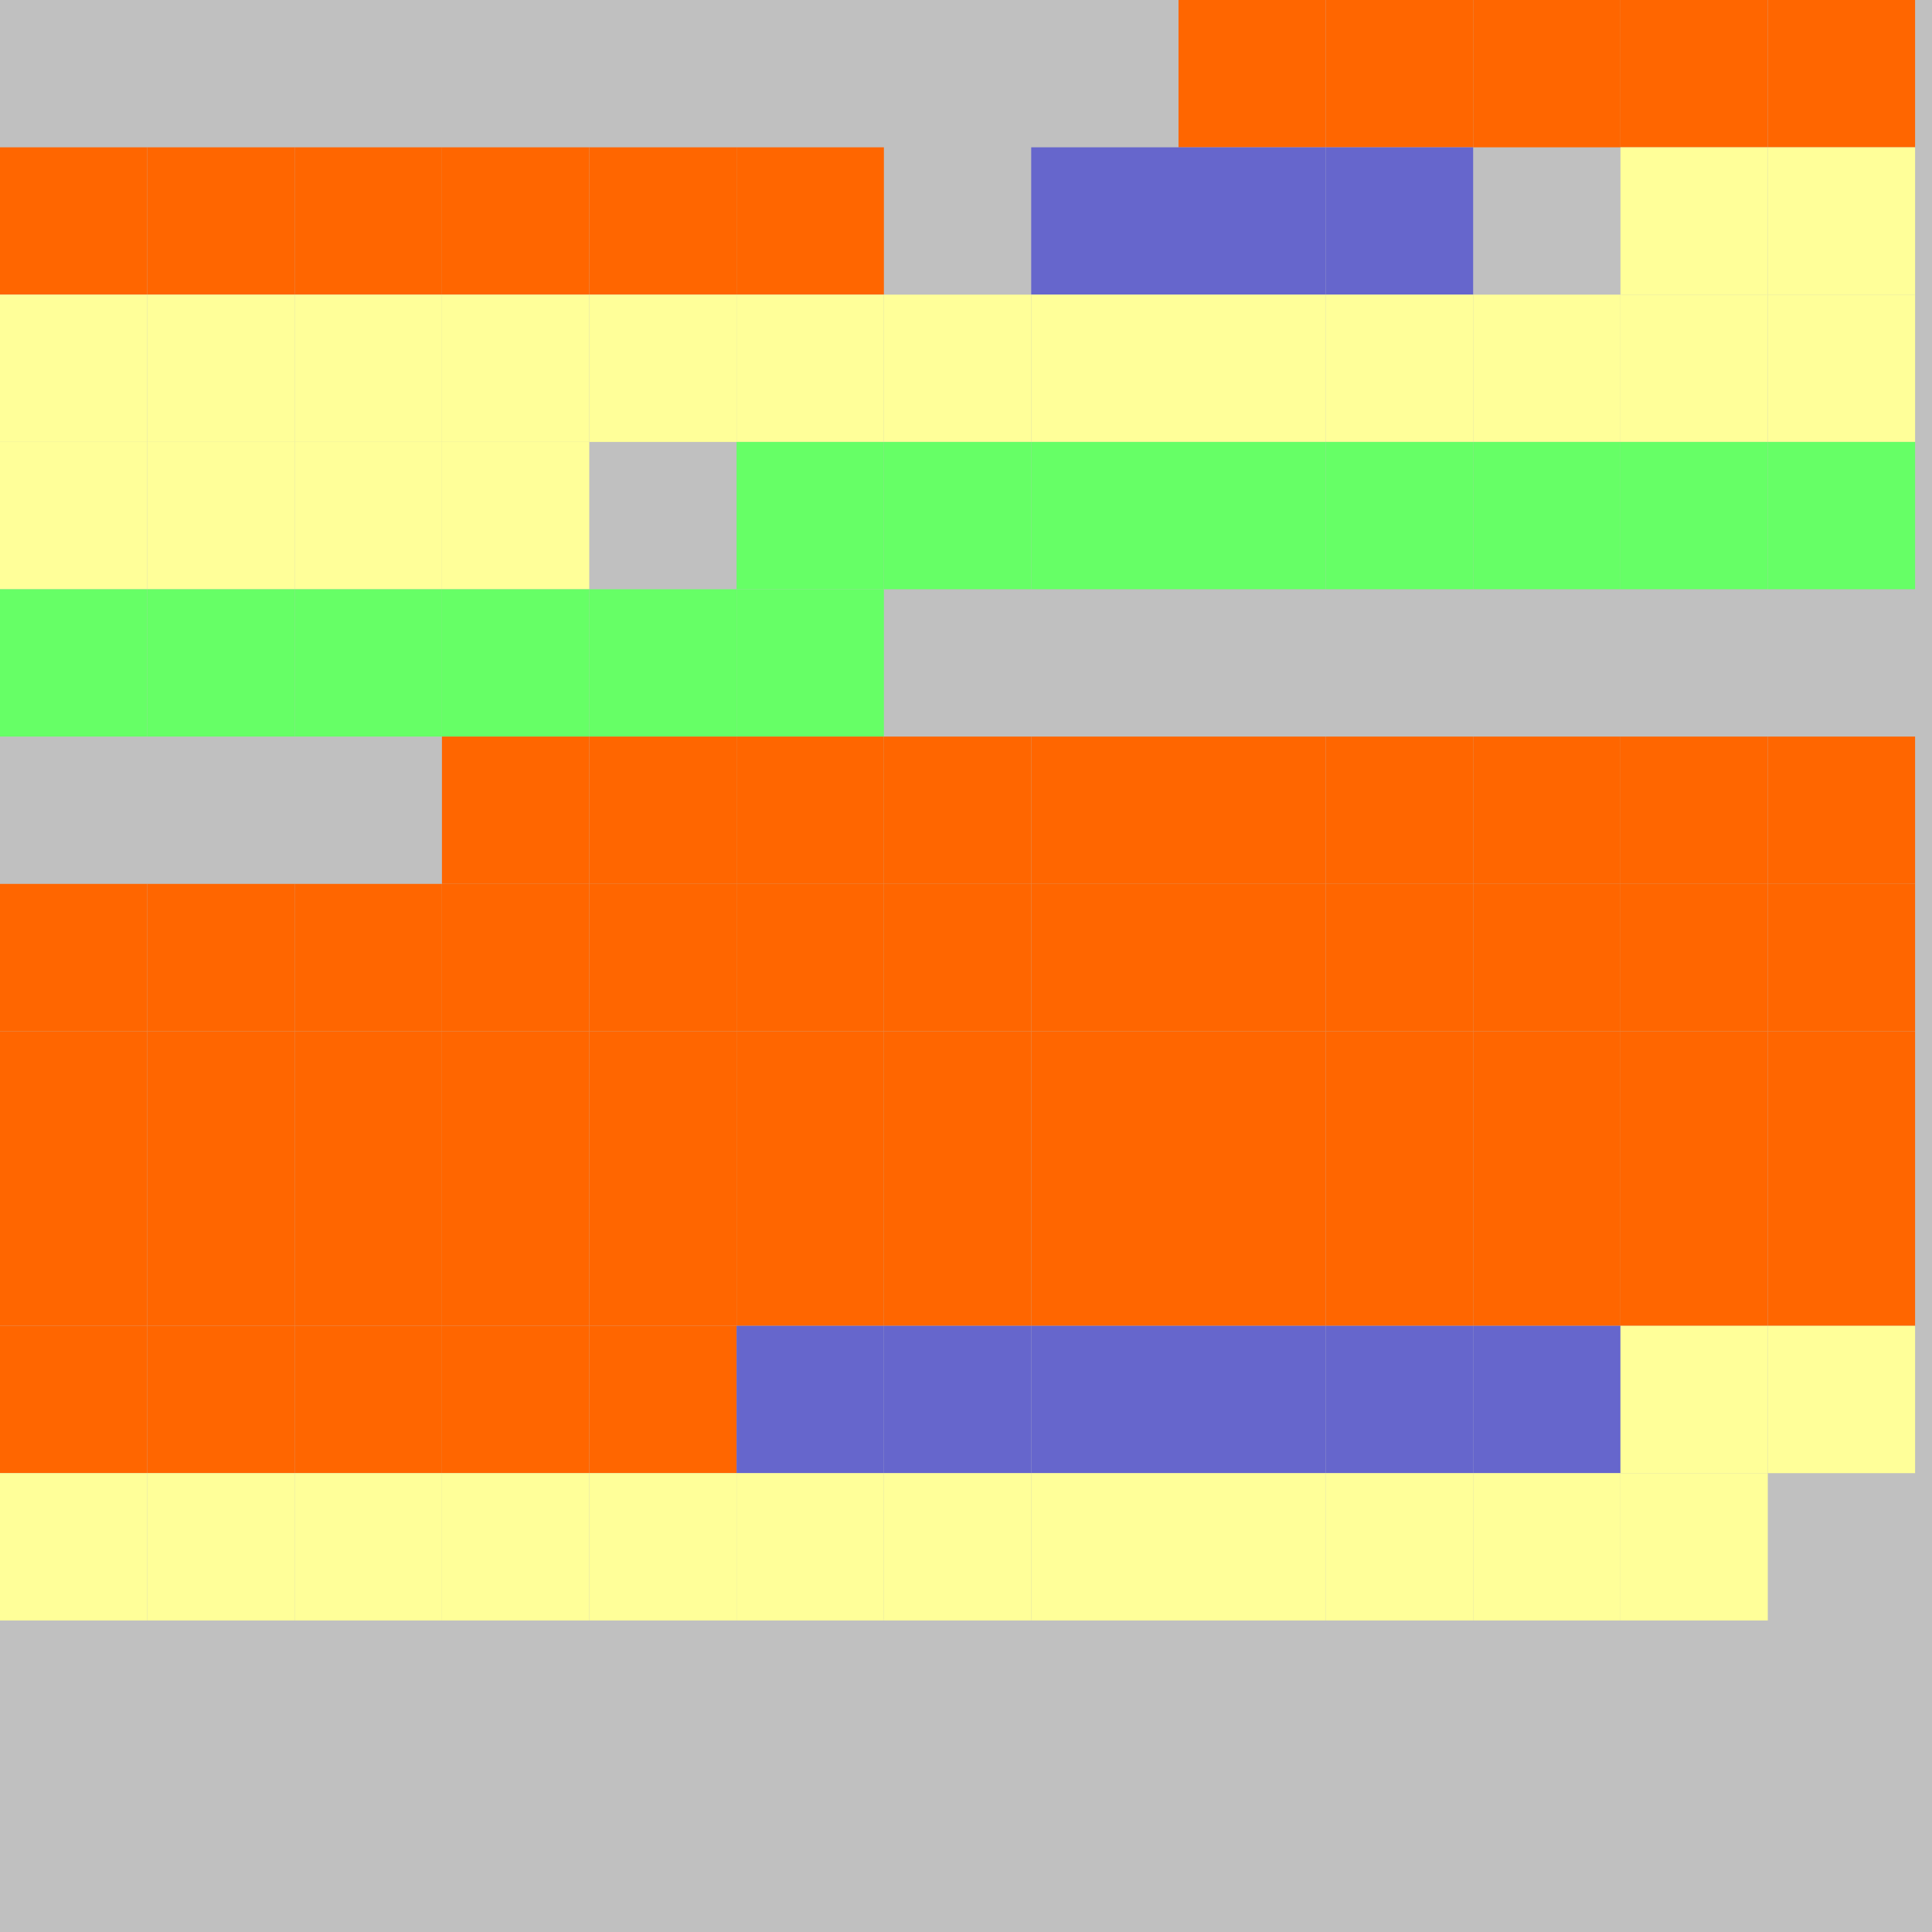 <?xml version="1.0" encoding="UTF-8"?>
<svg xmlns="http://www.w3.org/2000/svg" version="1.1" height="800" width="800"><rect x="0" y="0" width="800" height="800" fill="rgb(192,192,192)" /><rect x="0" y="0" width="61" height="61" fill="none" /><rect x="61" y="0" width="61" height="61" fill="none" /><rect x="122" y="0" width="61" height="61" fill="none" /><rect x="183" y="0" width="61" height="61" fill="none" /><rect x="244" y="0" width="61" height="61" fill="none" /><rect x="305" y="0" width="61" height="61" fill="none" /><rect x="366" y="0" width="61" height="61" fill="none" /><rect x="427" y="0" width="61" height="61" fill="none" /><rect x="488" y="0" width="61" height="61" fill="#FF6600" /><rect x="549" y="0" width="61" height="61" fill="#FF6600" /><rect x="610" y="0" width="61" height="61" fill="#FF6600" /><rect x="671" y="0" width="61" height="61" fill="#FF6600" /><rect x="732" y="0" width="61" height="61" fill="#FF6600" /><rect x="0" y="61" width="61" height="61" fill="#FF6600" /><rect x="61" y="61" width="61" height="61" fill="#FF6600" /><rect x="122" y="61" width="61" height="61" fill="#FF6600" /><rect x="183" y="61" width="61" height="61" fill="#FF6600" /><rect x="244" y="61" width="61" height="61" fill="#FF6600" /><rect x="305" y="61" width="61" height="61" fill="#FF6600" /><rect x="366" y="61" width="61" height="61" fill="none" /><rect x="427" y="61" width="61" height="61" fill="#6666CC" /><rect x="488" y="61" width="61" height="61" fill="#6666CC" /><rect x="549" y="61" width="61" height="61" fill="#6666CC" /><rect x="610" y="61" width="61" height="61" fill="none" /><rect x="671" y="61" width="61" height="61" fill="#FFFF99" /><rect x="732" y="61" width="61" height="61" fill="#FFFF99" /><rect x="0" y="122" width="61" height="61" fill="#FFFF99" /><rect x="61" y="122" width="61" height="61" fill="#FFFF99" /><rect x="122" y="122" width="61" height="61" fill="#FFFF99" /><rect x="183" y="122" width="61" height="61" fill="#FFFF99" /><rect x="244" y="122" width="61" height="61" fill="#FFFF99" /><rect x="305" y="122" width="61" height="61" fill="#FFFF99" /><rect x="366" y="122" width="61" height="61" fill="#FFFF99" /><rect x="427" y="122" width="61" height="61" fill="#FFFF99" /><rect x="488" y="122" width="61" height="61" fill="#FFFF99" /><rect x="549" y="122" width="61" height="61" fill="#FFFF99" /><rect x="610" y="122" width="61" height="61" fill="#FFFF99" /><rect x="671" y="122" width="61" height="61" fill="#FFFF99" /><rect x="732" y="122" width="61" height="61" fill="#FFFF99" /><rect x="0" y="183" width="61" height="61" fill="#FFFF99" /><rect x="61" y="183" width="61" height="61" fill="#FFFF99" /><rect x="122" y="183" width="61" height="61" fill="#FFFF99" /><rect x="183" y="183" width="61" height="61" fill="#FFFF99" /><rect x="244" y="183" width="61" height="61" fill="none" /><rect x="305" y="183" width="61" height="61" fill="#66FF66" /><rect x="366" y="183" width="61" height="61" fill="#66FF66" /><rect x="427" y="183" width="61" height="61" fill="#66FF66" /><rect x="488" y="183" width="61" height="61" fill="#66FF66" /><rect x="549" y="183" width="61" height="61" fill="#66FF66" /><rect x="610" y="183" width="61" height="61" fill="#66FF66" /><rect x="671" y="183" width="61" height="61" fill="#66FF66" /><rect x="732" y="183" width="61" height="61" fill="#66FF66" /><rect x="0" y="244" width="61" height="61" fill="#66FF66" /><rect x="61" y="244" width="61" height="61" fill="#66FF66" /><rect x="122" y="244" width="61" height="61" fill="#66FF66" /><rect x="183" y="244" width="61" height="61" fill="#66FF66" /><rect x="244" y="244" width="61" height="61" fill="#66FF66" /><rect x="305" y="244" width="61" height="61" fill="#66FF66" /><rect x="366" y="244" width="61" height="61" fill="none" /><rect x="427" y="244" width="61" height="61" fill="none" /><rect x="488" y="244" width="61" height="61" fill="none" /><rect x="549" y="244" width="61" height="61" fill="none" /><rect x="610" y="244" width="61" height="61" fill="none" /><rect x="671" y="244" width="61" height="61" fill="none" /><rect x="732" y="244" width="61" height="61" fill="none" /><rect x="0" y="305" width="61" height="61" fill="none" /><rect x="61" y="305" width="61" height="61" fill="none" /><rect x="122" y="305" width="61" height="61" fill="none" /><rect x="183" y="305" width="61" height="61" fill="#FF6600" /><rect x="244" y="305" width="61" height="61" fill="#FF6600" /><rect x="305" y="305" width="61" height="61" fill="#FF6600" /><rect x="366" y="305" width="61" height="61" fill="#FF6600" /><rect x="427" y="305" width="61" height="61" fill="#FF6600" /><rect x="488" y="305" width="61" height="61" fill="#FF6600" /><rect x="549" y="305" width="61" height="61" fill="#FF6600" /><rect x="610" y="305" width="61" height="61" fill="#FF6600" /><rect x="671" y="305" width="61" height="61" fill="#FF6600" /><rect x="732" y="305" width="61" height="61" fill="#FF6600" /><rect x="0" y="366" width="61" height="61" fill="#FF6600" /><rect x="61" y="366" width="61" height="61" fill="#FF6600" /><rect x="122" y="366" width="61" height="61" fill="#FF6600" /><rect x="183" y="366" width="61" height="61" fill="#FF6600" /><rect x="244" y="366" width="61" height="61" fill="#FF6600" /><rect x="305" y="366" width="61" height="61" fill="#FF6600" /><rect x="366" y="366" width="61" height="61" fill="#FF6600" /><rect x="427" y="366" width="61" height="61" fill="#FF6600" /><rect x="488" y="366" width="61" height="61" fill="#FF6600" /><rect x="549" y="366" width="61" height="61" fill="#FF6600" /><rect x="610" y="366" width="61" height="61" fill="#FF6600" /><rect x="671" y="366" width="61" height="61" fill="#FF6600" /><rect x="732" y="366" width="61" height="61" fill="#FF6600" /><rect x="0" y="427" width="61" height="61" fill="#FF6600" /><rect x="61" y="427" width="61" height="61" fill="#FF6600" /><rect x="122" y="427" width="61" height="61" fill="#FF6600" /><rect x="183" y="427" width="61" height="61" fill="#FF6600" /><rect x="244" y="427" width="61" height="61" fill="#FF6600" /><rect x="305" y="427" width="61" height="61" fill="#FF6600" /><rect x="366" y="427" width="61" height="61" fill="#FF6600" /><rect x="427" y="427" width="61" height="61" fill="#FF6600" /><rect x="488" y="427" width="61" height="61" fill="#FF6600" /><rect x="549" y="427" width="61" height="61" fill="#FF6600" /><rect x="610" y="427" width="61" height="61" fill="#FF6600" /><rect x="671" y="427" width="61" height="61" fill="#FF6600" /><rect x="732" y="427" width="61" height="61" fill="#FF6600" /><rect x="0" y="488" width="61" height="61" fill="#FF6600" /><rect x="61" y="488" width="61" height="61" fill="#FF6600" /><rect x="122" y="488" width="61" height="61" fill="#FF6600" /><rect x="183" y="488" width="61" height="61" fill="#FF6600" /><rect x="244" y="488" width="61" height="61" fill="#FF6600" /><rect x="305" y="488" width="61" height="61" fill="#FF6600" /><rect x="366" y="488" width="61" height="61" fill="#FF6600" /><rect x="427" y="488" width="61" height="61" fill="#FF6600" /><rect x="488" y="488" width="61" height="61" fill="#FF6600" /><rect x="549" y="488" width="61" height="61" fill="#FF6600" /><rect x="610" y="488" width="61" height="61" fill="#FF6600" /><rect x="671" y="488" width="61" height="61" fill="#FF6600" /><rect x="732" y="488" width="61" height="61" fill="#FF6600" /><rect x="0" y="549" width="61" height="61" fill="#FF6600" /><rect x="61" y="549" width="61" height="61" fill="#FF6600" /><rect x="122" y="549" width="61" height="61" fill="#FF6600" /><rect x="183" y="549" width="61" height="61" fill="#FF6600" /><rect x="244" y="549" width="61" height="61" fill="#FF6600" /><rect x="305" y="549" width="61" height="61" fill="#6666CC" /><rect x="366" y="549" width="61" height="61" fill="#6666CC" /><rect x="427" y="549" width="61" height="61" fill="#6666CC" /><rect x="488" y="549" width="61" height="61" fill="#6666CC" /><rect x="549" y="549" width="61" height="61" fill="#6666CC" /><rect x="610" y="549" width="61" height="61" fill="#6666CC" /><rect x="671" y="549" width="61" height="61" fill="#FFFF99" /><rect x="732" y="549" width="61" height="61" fill="#FFFF99" /><rect x="0" y="610" width="61" height="61" fill="#FFFF99" /><rect x="61" y="610" width="61" height="61" fill="#FFFF99" /><rect x="122" y="610" width="61" height="61" fill="#FFFF99" /><rect x="183" y="610" width="61" height="61" fill="#FFFF99" /><rect x="244" y="610" width="61" height="61" fill="#FFFF99" /><rect x="305" y="610" width="61" height="61" fill="#FFFF99" /><rect x="366" y="610" width="61" height="61" fill="#FFFF99" /><rect x="427" y="610" width="61" height="61" fill="#FFFF99" /><rect x="488" y="610" width="61" height="61" fill="#FFFF99" /><rect x="549" y="610" width="61" height="61" fill="#FFFF99" /><rect x="610" y="610" width="61" height="61" fill="#FFFF99" /><rect x="671" y="610" width="61" height="61" fill="#FFFF99" /><rect x="732" y="610" width="61" height="61" fill="none" /><rect x="0" y="671" width="61" height="61" fill="none" /><rect x="61" y="671" width="61" height="61" fill="none" /><rect x="122" y="671" width="61" height="61" fill="none" /><rect x="183" y="671" width="61" height="61" fill="none" /><rect x="244" y="671" width="61" height="61" fill="none" /></svg>